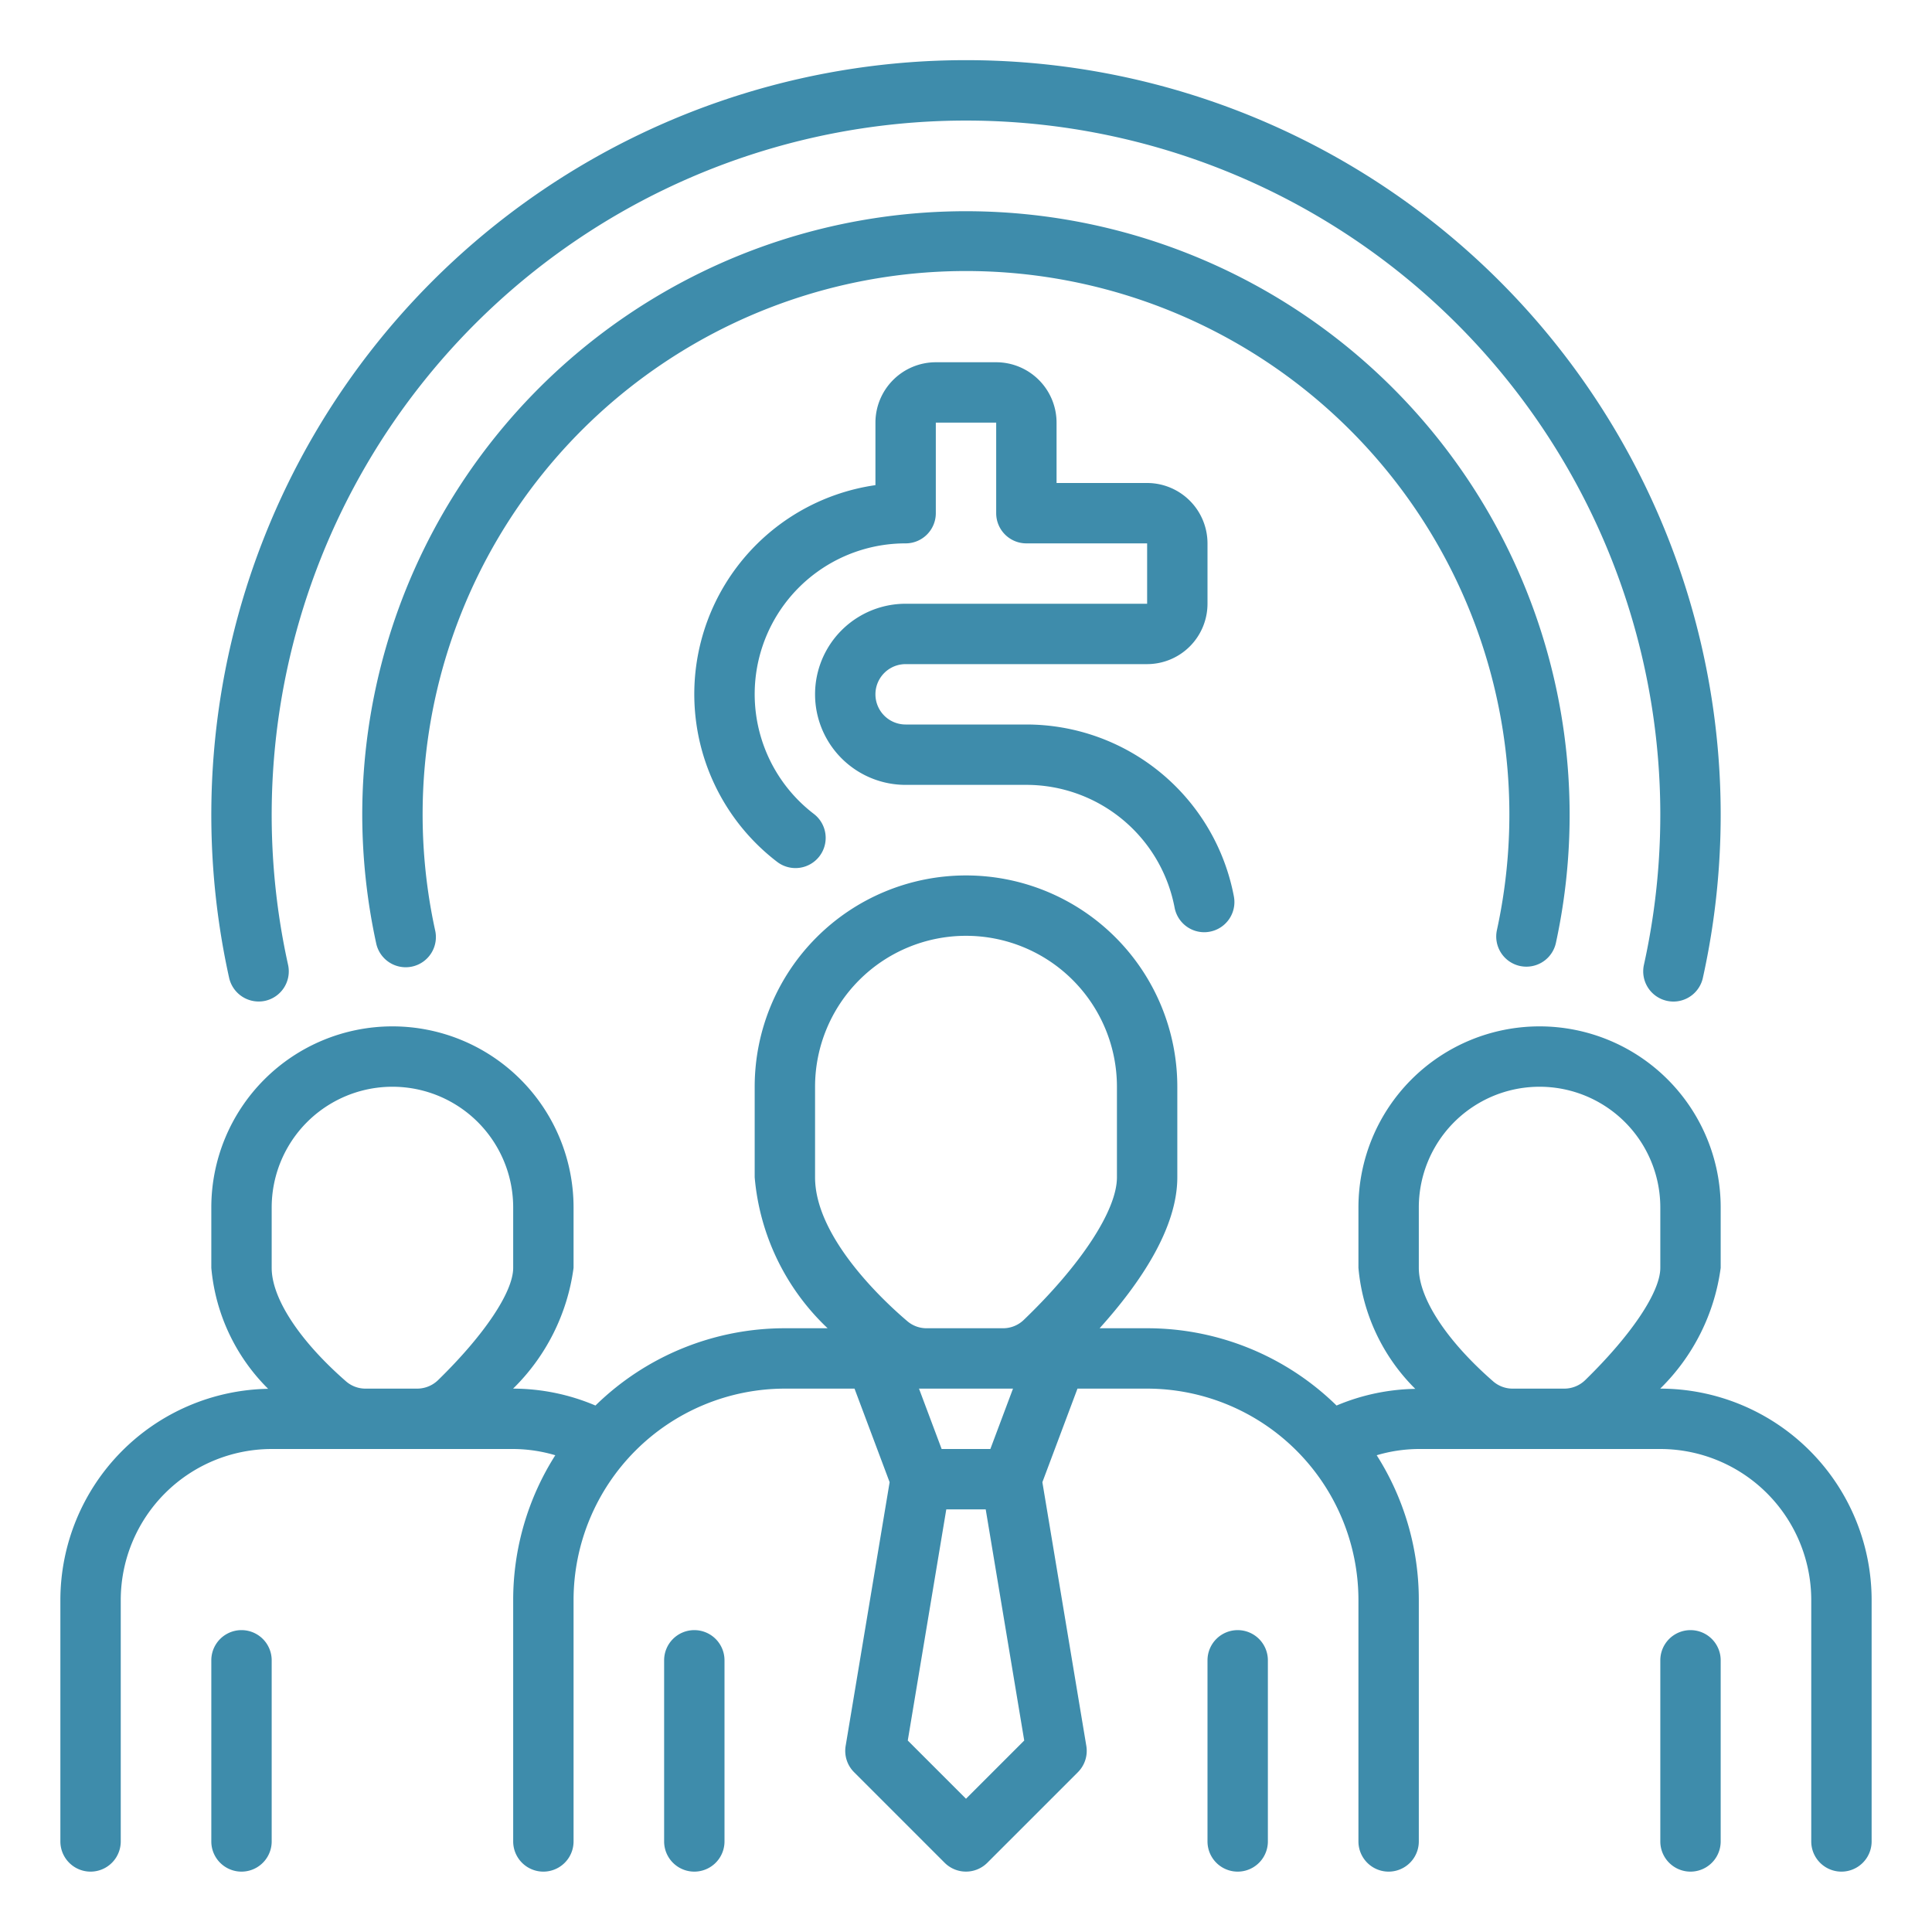 <svg xmlns="http://www.w3.org/2000/svg" version="1.1" xmlns:xlink="http://www.w3.org/1999/xlink" xmlns:svgjs="http://svgjs.com/svgjs" width="512" height="512" x="0" y="0" viewBox="0 0 64 64" style="enable-background:new 0 0 512 512" xml:space="preserve" class=""><g><path d="M9 55v6a1 1 0 0 1-2 0v-6a1 1 0 0 1 2 0Zm47-1a1 1 0 0 0-1 1v6a1 1 0 0 0 2 0v-6a1 1 0 0 0-1-1Zm6-1v8a1 1 0 0 1-2 0v-8a5.006 5.006 0 0 0-5-5h-8a4.97 4.97 0 0 0-1.395.207A8.935 8.935 0 0 1 47 53v8a1 1 0 0 1-2 0v-8a7.008 7.008 0 0 0-7-7h-2.307l-1.163 3.1 1.456 8.736a1 1 0 0 1-.28.871l-3 3a1 1 0 0 1-1.413 0l-3-3a1 1 0 0 1-.28-.87L29.47 49.1 28.307 46H26a7.008 7.008 0 0 0-7 7v8a1 1 0 0 1-2 0v-8a8.935 8.935 0 0 1 1.395-4.793A4.97 4.97 0 0 0 17 48H9a5.006 5.006 0 0 0-5 5v8a1 1 0 0 1-2 0v-8a7.005 7.005 0 0 1 6.882-6.994A6.443 6.443 0 0 1 7 42v-2a6 6 0 0 1 12 0v2a6.879 6.879 0 0 1-2.003 4H17a6.995 6.995 0 0 1 2.725.56A8.965 8.965 0 0 1 26 44h1.416A7.796 7.796 0 0 1 25 39v-3a7 7 0 0 1 14 0v3c0 1.688-1.23 3.508-2.574 5H38a8.965 8.965 0 0 1 6.275 2.56 6.994 6.994 0 0 1 2.608-.552A6.445 6.445 0 0 1 45 42v-2a6 6 0 0 1 12 0v2a6.879 6.879 0 0 1-2.003 4H55a7.008 7.008 0 0 1 7 7Zm-47.487-7.283C16.047 44.22 17 42.797 17 42v-2a4 4 0 0 0-8 0v2c0 1.01.923 2.417 2.468 3.764a.981.981 0 0 0 .646.236h1.7a.995.995 0 0 0 .699-.283Zm19.416 11.94L32.653 50h-1.306l-1.276 7.657L32 59.586ZM31.193 48h1.614l.75-2h-3.114ZM37 39v-3a5 5 0 0 0-10 0v3c0 2.02 2.346 4.164 3.065 4.773A.98.98 0 0 0 30.7 44h2.522a.986.986 0 0 0 .684-.269C35.813 41.901 37 40.088 37 39Zm15.513 6.717C54.047 44.22 55 42.797 55 42v-2a4 4 0 0 0-8 0v2c0 1.01.923 2.417 2.468 3.764a.981.981 0 0 0 .646.236h1.7a.995.995 0 0 0 .699-.283ZM23 54a1 1 0 0 0-1 1v6a1 1 0 0 0 2 0v-6a1 1 0 0 0-1-1Zm18 0a1 1 0 0 0-1 1v6a1 1 0 0 0 2 0v-6a1 1 0 0 0-1-1ZM30 20a3 3 0 0 0 0 6h4a4.999 4.999 0 0 1 4.91 4.066 1 1 0 0 0 .98.815.973.973 0 0 0 .187-.018.999.999 0 0 0 .797-1.168A6.999 6.999 0 0 0 34 24h-4a1 1 0 0 1 0-2h8a2.002 2.002 0 0 0 2-2v-2a2.002 2.002 0 0 0-2-2h-3v-2a2.002 2.002 0 0 0-2-2h-2a2.002 2.002 0 0 0-2 2v2.071a6.995 6.995 0 0 0-3.258 12.478 1 1 0 1 0 1.219-1.586A4.995 4.995 0 0 1 30 18a1 1 0 0 0 1-1v-3h2v3a1 1 0 0 0 1 1h4v2Zm20.353 12a1.025 1.025 0 0 0 .212.022 1 1 0 0 0 .977-.79A19.998 19.998 0 1 0 12 27a20.167 20.167 0 0 0 .458 4.232 1 1 0 1 0 1.955-.42 18 18 0 1 1 35.174 0A1 1 0 0 0 50.353 32ZM8.781 33.154a1 1 0 0 0 .762-1.192 23 23 0 1 1 44.914 0 1 1 0 0 0 .762 1.192 1.022 1.022 0 0 0 .216.024 1 1 0 0 0 .975-.786 25 25 0 1 0-48.82 0 1.005 1.005 0 0 0 1.191.762Z" data-name="18-Crowdfunding" fill="#3E8CAB" data-original="#000000" opacity="1"></path></g></svg>